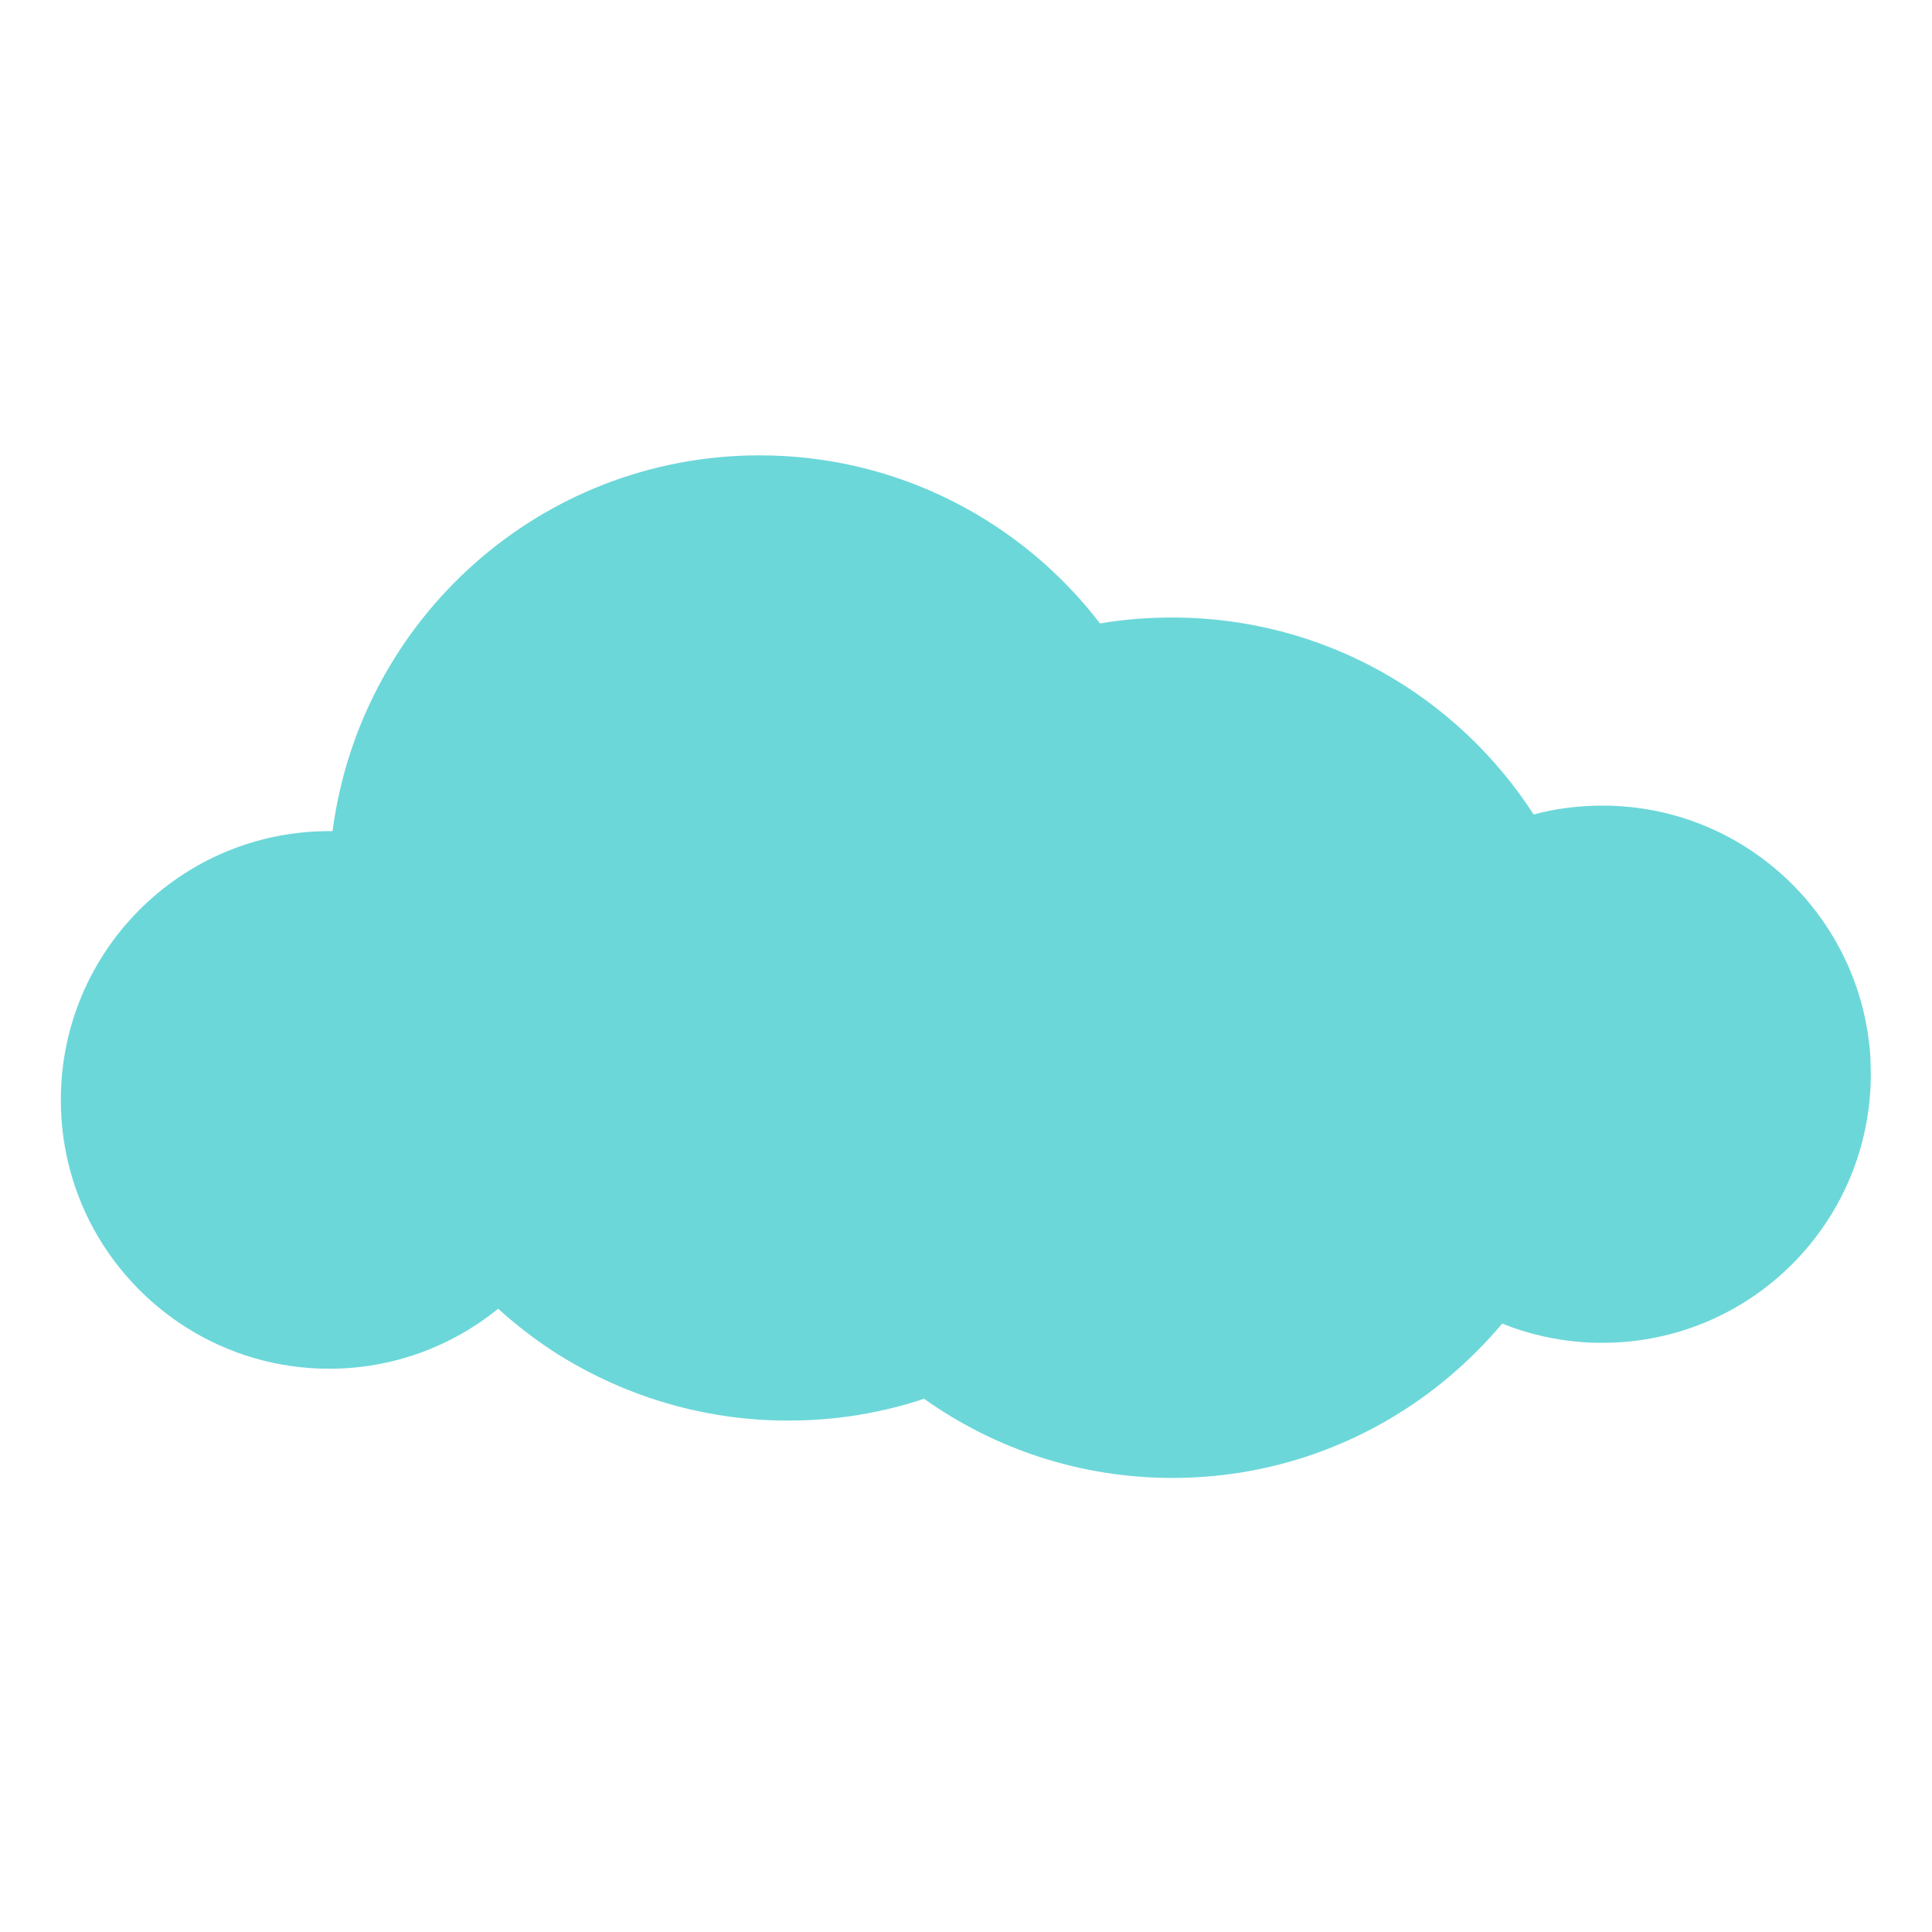 <?xml version="1.0" encoding="UTF-8"?><svg xmlns="http://www.w3.org/2000/svg" xmlns:xlink="http://www.w3.org/1999/xlink" width="384" zoomAndPan="magnify" viewBox="0 0 384 384" height="384" preserveAspectRatio="xMidYMid meet" version="1.0"><defs><clipPath id="clip-0"><path d="M 12 90.504 L 371.965 90.504 L 371.965 293.754 L 12 293.754 Z M 12 90.504 " clip-rule="nonzero"/></clipPath></defs><g clip-path="url(#clip-0)"><path fill="rgb(42.349%, 84.309%, 85.1%)" d="M 371.84 213.473 C 371.84 242.98 347.961 266.895 318.496 266.895 C 317.465 266.895 316.438 266.895 315.336 266.82 C 309.457 266.453 303.801 265.203 298.582 263.07 C 295.348 266.895 291.824 270.43 288 273.664 C 273.16 286.176 253.98 293.754 233.039 293.754 C 214.672 293.754 197.621 287.941 183.66 278.008 C 179.547 279.406 175.285 280.438 170.949 281.172 C 166.246 281.98 161.473 282.348 156.547 282.348 C 141.117 282.348 126.645 278.227 114.078 271.09 C 108.641 268 103.645 264.32 99.016 260.125 C 89.832 267.559 78.148 272.047 65.434 272.047 C 44.641 272.047 26.637 260.125 17.82 242.758 C 14.148 235.473 12.09 227.305 12.09 218.621 C 12.09 189.113 35.969 165.195 65.434 165.195 C 65.656 165.195 65.875 165.195 66.098 165.195 C 71.609 123.031 107.465 90.504 150.965 90.504 C 178.52 90.504 203.059 103.605 218.637 123.914 C 223.34 123.105 228.117 122.738 233.039 122.738 C 263.164 122.738 289.617 138.336 304.828 161.887 C 309.164 160.707 313.793 160.121 318.496 160.121 C 346.859 160.121 370.078 182.27 371.766 210.305 C 371.766 211.336 371.84 212.367 371.84 213.473 Z M 371.84 213.473 " fill-opacity="1" fill-rule="nonzero"/></g></svg>